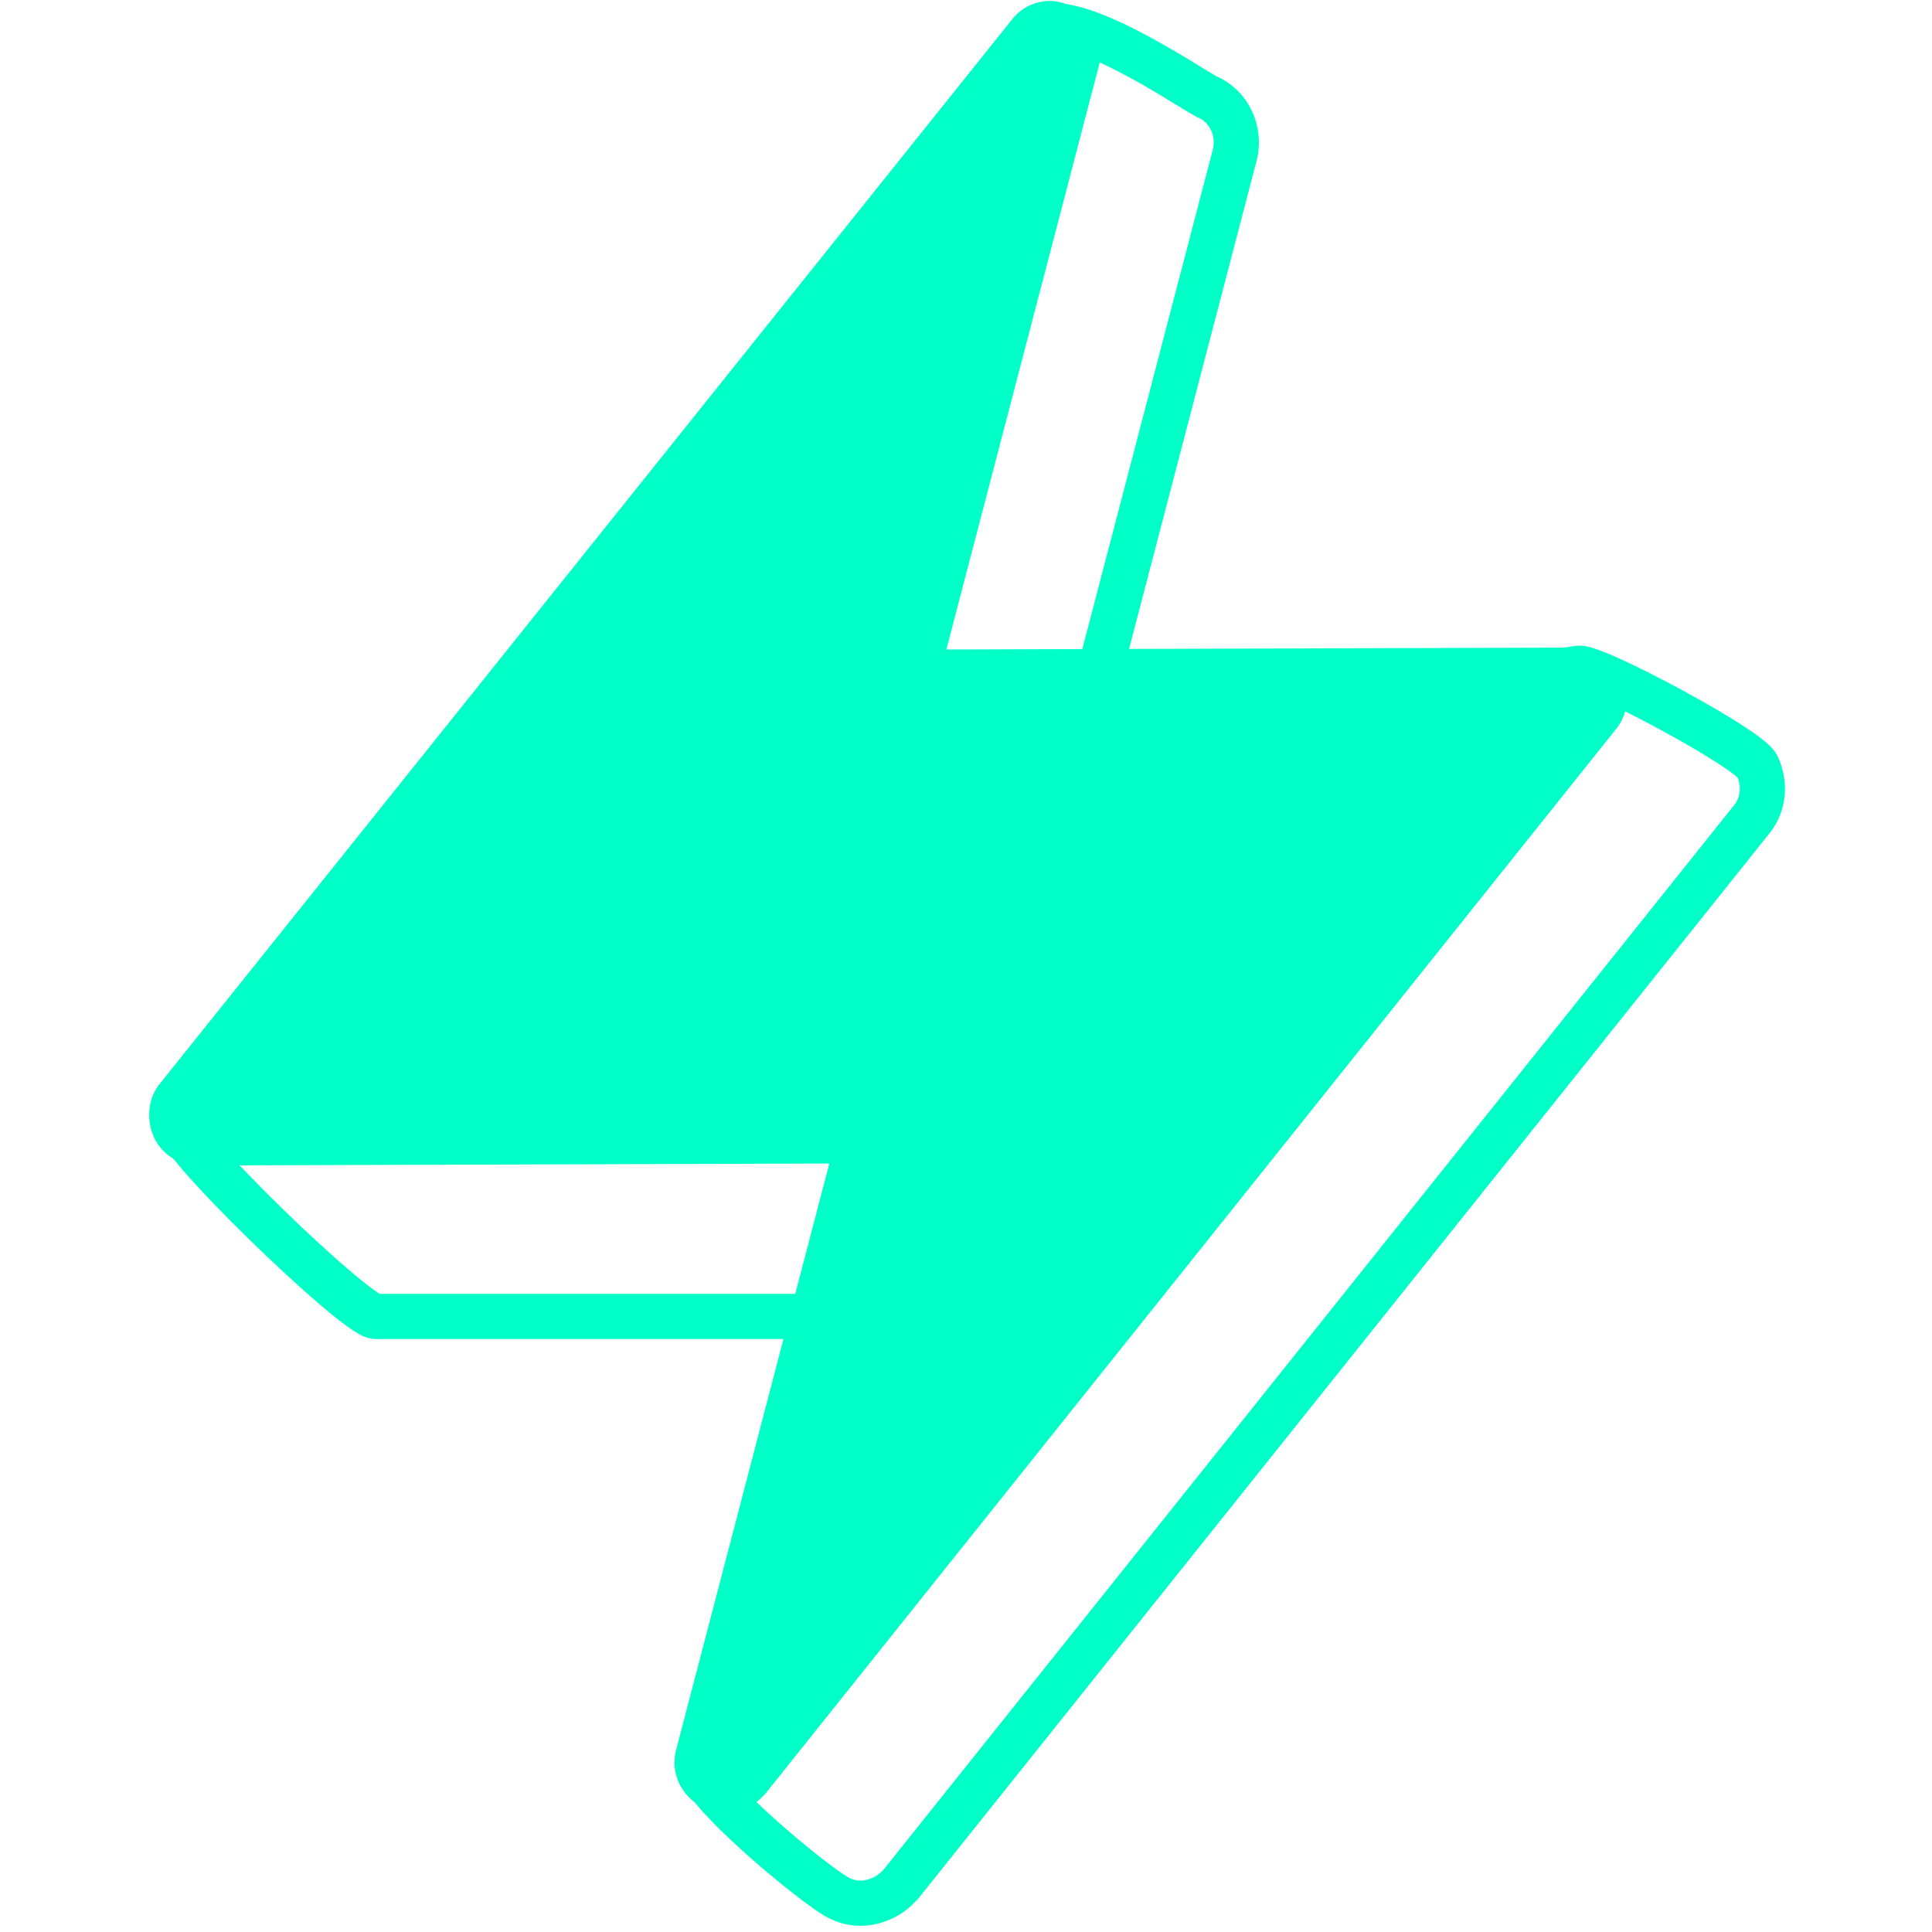 <?xml version="1.0" encoding="UTF-8"?>
<svg width="40px" height="40px" viewBox="0 0 145 171" version="1.1" xmlns="http://www.w3.org/2000/svg" xmlns:xlink="http://www.w3.org/1999/xlink">
    <!-- Generator: Sketch 57.1 (83088) - https://sketch.com -->
    <title>Group 7</title>
    <desc>Created with Sketch.</desc>
    <defs>
        <path d="M126.369,57.232 C128.068,57.214 129.613,58.192 130.325,59.711 C131.096,61.357 130.855,63.164 129.876,64.389 L54.513,158.707 C53.994,159.256 53.542,159.619 52.905,159.916 C51.63,160.508 50.245,160.534 49.006,159.877 C47.206,159.017 46.07,156.924 46.634,154.813 L60.198,102.899 L4.387,103.071 C2.688,103.089 1.143,102.111 0.432,100.592 C-0.28,99.073 -0.099,97.139 0.88,95.914 L76.303,1.722 C77.546,0.067 79.764,-0.501 81.623,0.486 C83.551,1.286 84.559,3.438 84.122,5.49 L70.558,57.404 L126.369,57.232 Z" id="path-1"></path>
        <path d="M126.575,59.056 C128.274,59.038 141.613,66.192 142.326,67.711 C143.096,69.357 142.855,71.164 141.876,72.389 L66.513,166.707 C65.994,167.256 65.542,167.619 64.905,167.916 C63.63,168.508 62.245,168.534 61.006,167.877 C59.206,167.017 48.07,157.924 48.634,155.813 L72.909,116.434 L20.044,116.434 C18.345,116.452 1.472,100.218 2.451,98.993 C37.776,53.805 62.995,21.773 78.109,2.898 C80.579,-0.187 91.764,7.499 93.623,8.486 C95.551,9.286 96.559,11.438 96.122,13.49 L82.558,65.404 L126.575,59.056 Z" id="path-3"></path>
    </defs>
    <g id="Logo" stroke="none" stroke-width="1" fill="none" fill-rule="evenodd">
        <g id="Artboard-Copy-3" transform="translate(-1070, -788)">
            <g id="logo" transform="translate(1057, 771)">
                <g id="Group-8">
                    <g id="Group-7" transform="translate(13.204, 17.084)">
                        <mask id="mask-2" fill="white">
                            <use xlink:href="#path-1"></use>
                        </mask>
                        <use id="Combined-Shape" fill="#01FFC8" fill-rule="nonzero" xlink:href="#path-1"></use>
                        <mask id="mask-4" fill="white">
                            <use xlink:href="#path-3"></use>
                        </mask>
                        <use id="Combined-Shape-Copy" stroke="#01FFC8" stroke-width="4" fill-rule="nonzero" xlink:href="#path-3"></use>
                    </g>
                </g>
            </g>
        </g>
    </g>
</svg>